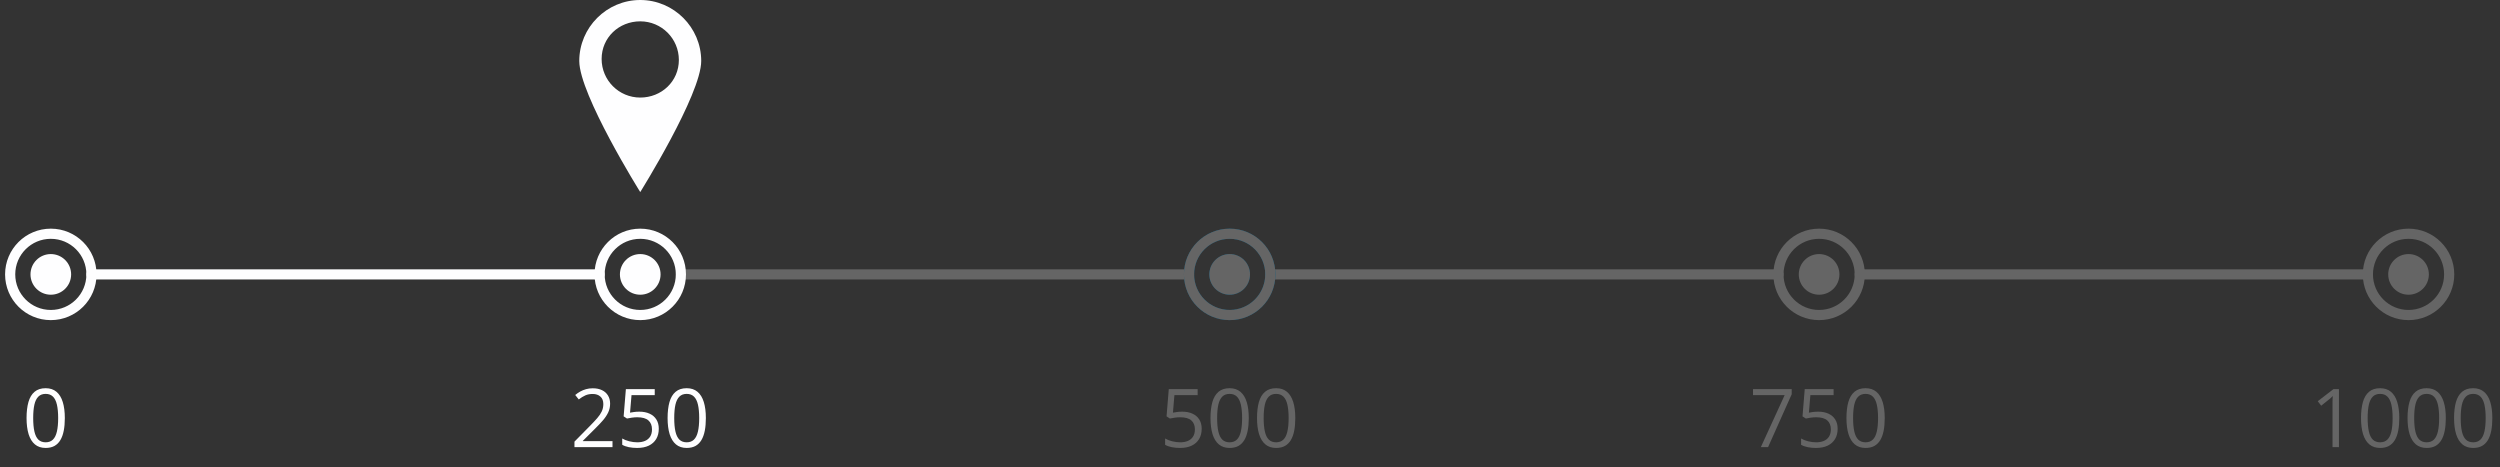 <svg width="246" height="46" viewBox="0 0 246 46" fill="none" xmlns="http://www.w3.org/2000/svg">
<rect x="0" y="0" width="246" height="46" fill="#333333" stroke="none"/>
<path d="M63 0C59.7 0 57 2.7 57 6C57 9.3 63 18.9 63 18.9C63 18.9 69 9.3 69 6C69 2.7 66.3 0 63 0ZM63 9.6C60.9 9.6 59.2 7.9 59.2 5.8C59.2 3.7 60.9 2.1 63 2.1C65.1 2.1 66.8 3.8 66.8 5.9C66.8 8 65.1 9.6 63 9.6Z" fill="#FEFEFF"/>
<rect width="50" height="0" transform="translate(9 27)" fill="#FEFEFF"/>
<path d="M9 27H59" stroke="#FEFEFF" stroke-miterlimit="10" stroke-linecap="round" stroke-linejoin="round"/>
<rect width="50" height="0" transform="translate(67 27)" fill="#656565"/>
<path d="M67 27H117" stroke="#656565" stroke-miterlimit="10" stroke-linecap="round" stroke-linejoin="round"/>
<rect width="50" height="0" transform="translate(125 27)" fill="#656565"/>
<path d="M125 27H175" stroke="#656565" stroke-miterlimit="10" stroke-linecap="round" stroke-linejoin="round"/>
<rect width="50" height="0" transform="translate(183 27)" fill="#656565"/>
<path d="M183 27H233" stroke="#656565" stroke-miterlimit="10" stroke-linecap="round" stroke-linejoin="round"/>
<path d="M121 31C123.209 31 125 29.209 125 27C125 24.791 123.209 23 121 23C118.791 23 117 24.791 117 27C117 29.209 118.791 31 121 31Z" stroke="#005983" stroke-miterlimit="10"/>
<path d="M121 29C122.105 29 123 28.105 123 27C123 25.895 122.105 25 121 25C119.895 25 119 25.895 119 27C119 28.105 119.895 29 121 29Z" fill="#005983"/>
<path d="M5 31C7.209 31 9 29.209 9 27C9 24.791 7.209 23 5 23C2.791 23 1 24.791 1 27C1 29.209 2.791 31 5 31Z" stroke="#FEFEFF" stroke-miterlimit="10"/>
<path d="M5 29C6.105 29 7 28.105 7 27C7 25.895 6.105 25 5 25C3.895 25 3 25.895 3 27C3 28.105 3.895 29 5 29Z" fill="#FEFEFF"/>
<path d="M63 31C65.209 31 67 29.209 67 27C67 24.791 65.209 23 63 23C60.791 23 59 24.791 59 27C59 29.209 60.791 31 63 31Z" stroke="#FEFEFF" stroke-miterlimit="10"/>
<path d="M63 29C64.105 29 65 28.105 65 27C65 25.895 64.105 25 63 25C61.895 25 61 25.895 61 27C61 28.105 61.895 29 63 29Z" fill="#FEFEFF"/>
<path d="M121 31C123.209 31 125 29.209 125 27C125 24.791 123.209 23 121 23C118.791 23 117 24.791 117 27C117 29.209 118.791 31 121 31Z" stroke="#656565" stroke-miterlimit="10"/>
<path d="M121 29C122.105 29 123 28.105 123 27C123 25.895 122.105 25 121 25C119.895 25 119 25.895 119 27C119 28.105 119.895 29 121 29Z" fill="#656565"/>
<path d="M179 31C181.209 31 183 29.209 183 27C183 24.791 181.209 23 179 23C176.791 23 175 24.791 175 27C175 29.209 176.791 31 179 31Z" stroke="#656565" stroke-miterlimit="10"/>
<path d="M179 29C180.105 29 181 28.105 181 27C181 25.895 180.105 25 179 25C177.895 25 177 25.895 177 27C177 28.105 177.895 29 179 29Z" fill="#656565"/>
<path d="M237 31C239.209 31 241 29.209 241 27C241 24.791 239.209 23 237 23C234.791 23 233 24.791 233 27C233 29.209 234.791 31 237 31Z" stroke="#656565" stroke-miterlimit="10"/>
<path d="M237 29C238.105 29 239 28.105 239 27C239 25.895 238.105 25 237 25C235.895 25 235 25.895 235 27C235 28.105 235.895 29 237 29Z" fill="#656565"/>
<path d="M6.379 41.137C6.379 41.6 6.344 42.014 6.273 42.379C6.203 42.743 6.092 43.052 5.941 43.305C5.79 43.557 5.595 43.75 5.355 43.883C5.116 44.013 4.828 44.078 4.492 44.078C4.068 44.078 3.716 43.962 3.438 43.73C3.161 43.499 2.954 43.164 2.816 42.727C2.681 42.286 2.613 41.757 2.613 41.137C2.613 40.527 2.674 40.004 2.797 39.566C2.922 39.126 3.122 38.789 3.398 38.555C3.674 38.318 4.039 38.199 4.492 38.199C4.922 38.199 5.276 38.316 5.555 38.551C5.833 38.783 6.04 39.118 6.176 39.559C6.311 39.996 6.379 40.522 6.379 41.137ZM3.266 41.137C3.266 41.668 3.306 42.111 3.387 42.465C3.467 42.819 3.598 43.085 3.777 43.262C3.96 43.436 4.198 43.523 4.492 43.523C4.786 43.523 5.023 43.436 5.203 43.262C5.385 43.087 5.517 42.823 5.598 42.469C5.681 42.115 5.723 41.671 5.723 41.137C5.723 40.613 5.682 40.176 5.602 39.824C5.521 39.47 5.391 39.204 5.211 39.027C5.031 38.848 4.792 38.758 4.492 38.758C4.193 38.758 3.953 38.848 3.773 39.027C3.594 39.204 3.464 39.47 3.383 39.824C3.305 40.176 3.266 40.613 3.266 41.137Z" fill="#FEFEFF"/>
<path d="M60.27 44H56.527V43.457L58.055 41.906C58.339 41.62 58.577 41.365 58.77 41.141C58.965 40.917 59.113 40.697 59.215 40.48C59.316 40.262 59.367 40.022 59.367 39.762C59.367 39.439 59.271 39.193 59.078 39.023C58.888 38.852 58.637 38.766 58.324 38.766C58.051 38.766 57.809 38.812 57.598 38.906C57.387 39 57.171 39.133 56.949 39.305L56.602 38.867C56.753 38.74 56.917 38.626 57.094 38.527C57.273 38.428 57.465 38.35 57.668 38.293C57.874 38.236 58.092 38.207 58.324 38.207C58.676 38.207 58.979 38.268 59.234 38.391C59.49 38.513 59.686 38.688 59.824 38.914C59.965 39.141 60.035 39.41 60.035 39.723C60.035 40.025 59.975 40.306 59.855 40.566C59.736 40.824 59.568 41.081 59.352 41.336C59.135 41.589 58.883 41.857 58.594 42.141L57.352 43.379V43.406H60.27V44ZM62.91 40.508C63.298 40.508 63.635 40.574 63.922 40.707C64.208 40.837 64.43 41.027 64.586 41.277C64.745 41.527 64.824 41.831 64.824 42.188C64.824 42.578 64.74 42.915 64.57 43.199C64.401 43.48 64.158 43.698 63.84 43.852C63.522 44.003 63.142 44.078 62.699 44.078C62.402 44.078 62.126 44.052 61.871 44C61.616 43.948 61.401 43.87 61.227 43.766V43.148C61.417 43.263 61.647 43.354 61.918 43.422C62.189 43.49 62.452 43.523 62.707 43.523C62.996 43.523 63.249 43.478 63.465 43.387C63.684 43.293 63.853 43.152 63.973 42.965C64.095 42.775 64.156 42.536 64.156 42.25C64.156 41.87 64.039 41.577 63.805 41.371C63.573 41.163 63.206 41.059 62.703 41.059C62.542 41.059 62.365 41.072 62.172 41.098C61.979 41.124 61.82 41.152 61.695 41.184L61.367 40.969L61.586 38.289H64.426V38.883H62.141L61.996 40.605C62.095 40.585 62.223 40.564 62.379 40.543C62.535 40.52 62.712 40.508 62.91 40.508ZM69.457 41.137C69.457 41.6 69.422 42.014 69.352 42.379C69.281 42.743 69.171 43.052 69.019 43.305C68.868 43.557 68.673 43.75 68.434 43.883C68.194 44.013 67.906 44.078 67.57 44.078C67.146 44.078 66.794 43.962 66.516 43.73C66.24 43.499 66.033 43.164 65.894 42.727C65.759 42.286 65.691 41.757 65.691 41.137C65.691 40.527 65.753 40.004 65.875 39.566C66 39.126 66.201 38.789 66.477 38.555C66.753 38.318 67.117 38.199 67.57 38.199C68 38.199 68.354 38.316 68.633 38.551C68.912 38.783 69.118 39.118 69.254 39.559C69.389 39.996 69.457 40.522 69.457 41.137ZM66.344 41.137C66.344 41.668 66.384 42.111 66.465 42.465C66.546 42.819 66.676 43.085 66.856 43.262C67.038 43.436 67.276 43.523 67.57 43.523C67.865 43.523 68.102 43.436 68.281 43.262C68.463 43.087 68.595 42.823 68.676 42.469C68.759 42.115 68.801 41.671 68.801 41.137C68.801 40.613 68.76 40.176 68.68 39.824C68.599 39.47 68.469 39.204 68.289 39.027C68.109 38.848 67.87 38.758 67.57 38.758C67.271 38.758 67.031 38.848 66.852 39.027C66.672 39.204 66.542 39.47 66.461 39.824C66.383 40.176 66.344 40.613 66.344 41.137Z" fill="#FEFEFF"/>
<path d="M116.332 40.508C116.72 40.508 117.057 40.574 117.344 40.707C117.63 40.837 117.852 41.027 118.008 41.277C118.167 41.527 118.246 41.831 118.246 42.188C118.246 42.578 118.161 42.915 117.992 43.199C117.823 43.48 117.579 43.698 117.262 43.852C116.944 44.003 116.564 44.078 116.121 44.078C115.824 44.078 115.548 44.052 115.293 44C115.038 43.948 114.823 43.87 114.648 43.766V43.148C114.839 43.263 115.069 43.354 115.34 43.422C115.611 43.49 115.874 43.523 116.129 43.523C116.418 43.523 116.671 43.478 116.887 43.387C117.105 43.293 117.275 43.152 117.395 42.965C117.517 42.775 117.578 42.536 117.578 42.25C117.578 41.87 117.461 41.577 117.227 41.371C116.995 41.163 116.628 41.059 116.125 41.059C115.964 41.059 115.786 41.072 115.594 41.098C115.401 41.124 115.242 41.152 115.117 41.184L114.789 40.969L115.008 38.289H117.848V38.883H115.562L115.418 40.605C115.517 40.585 115.645 40.564 115.801 40.543C115.957 40.52 116.134 40.508 116.332 40.508ZM122.879 41.137C122.879 41.6 122.844 42.014 122.773 42.379C122.703 42.743 122.592 43.052 122.441 43.305C122.29 43.557 122.095 43.75 121.855 43.883C121.616 44.013 121.328 44.078 120.992 44.078C120.568 44.078 120.216 43.962 119.938 43.73C119.661 43.499 119.454 43.164 119.316 42.727C119.181 42.286 119.113 41.757 119.113 41.137C119.113 40.527 119.174 40.004 119.297 39.566C119.422 39.126 119.622 38.789 119.898 38.555C120.174 38.318 120.539 38.199 120.992 38.199C121.422 38.199 121.776 38.316 122.055 38.551C122.333 38.783 122.54 39.118 122.676 39.559C122.811 39.996 122.879 40.522 122.879 41.137ZM119.766 41.137C119.766 41.668 119.806 42.111 119.887 42.465C119.967 42.819 120.098 43.085 120.277 43.262C120.46 43.436 120.698 43.523 120.992 43.523C121.286 43.523 121.523 43.436 121.703 43.262C121.885 43.087 122.017 42.823 122.098 42.469C122.181 42.115 122.223 41.671 122.223 41.137C122.223 40.613 122.182 40.176 122.102 39.824C122.021 39.47 121.891 39.204 121.711 39.027C121.531 38.848 121.292 38.758 120.992 38.758C120.693 38.758 120.453 38.848 120.273 39.027C120.094 39.204 119.964 39.47 119.883 39.824C119.805 40.176 119.766 40.613 119.766 41.137ZM127.457 41.137C127.457 41.6 127.422 42.014 127.352 42.379C127.281 42.743 127.171 43.052 127.02 43.305C126.868 43.557 126.673 43.75 126.434 43.883C126.194 44.013 125.906 44.078 125.57 44.078C125.146 44.078 124.794 43.962 124.516 43.73C124.24 43.499 124.033 43.164 123.895 42.727C123.759 42.286 123.691 41.757 123.691 41.137C123.691 40.527 123.753 40.004 123.875 39.566C124 39.126 124.201 38.789 124.477 38.555C124.753 38.318 125.117 38.199 125.57 38.199C126 38.199 126.354 38.316 126.633 38.551C126.911 38.783 127.118 39.118 127.254 39.559C127.389 39.996 127.457 40.522 127.457 41.137ZM124.344 41.137C124.344 41.668 124.384 42.111 124.465 42.465C124.546 42.819 124.676 43.085 124.855 43.262C125.038 43.436 125.276 43.523 125.57 43.523C125.865 43.523 126.102 43.436 126.281 43.262C126.464 43.087 126.595 42.823 126.676 42.469C126.759 42.115 126.801 41.671 126.801 41.137C126.801 40.613 126.76 40.176 126.68 39.824C126.599 39.47 126.469 39.204 126.289 39.027C126.109 38.848 125.87 38.758 125.57 38.758C125.271 38.758 125.031 38.848 124.852 39.027C124.672 39.204 124.542 39.47 124.461 39.824C124.383 40.176 124.344 40.613 124.344 41.137Z" fill="#656565"/>
<path d="M173.266 44L175.609 38.883H172.496V38.289H176.305V38.789L173.977 44H173.266ZM178.91 40.508C179.298 40.508 179.635 40.574 179.922 40.707C180.208 40.837 180.43 41.027 180.586 41.277C180.745 41.527 180.824 41.831 180.824 42.188C180.824 42.578 180.74 42.915 180.57 43.199C180.401 43.48 180.158 43.698 179.84 43.852C179.522 44.003 179.142 44.078 178.699 44.078C178.402 44.078 178.126 44.052 177.871 44C177.616 43.948 177.401 43.87 177.227 43.766V43.148C177.417 43.263 177.647 43.354 177.918 43.422C178.189 43.49 178.452 43.523 178.707 43.523C178.996 43.523 179.249 43.478 179.465 43.387C179.684 43.293 179.853 43.152 179.973 42.965C180.095 42.775 180.156 42.536 180.156 42.25C180.156 41.87 180.039 41.577 179.805 41.371C179.573 41.163 179.206 41.059 178.703 41.059C178.542 41.059 178.365 41.072 178.172 41.098C177.979 41.124 177.82 41.152 177.695 41.184L177.367 40.969L177.586 38.289H180.426V38.883H178.141L177.996 40.605C178.095 40.585 178.223 40.564 178.379 40.543C178.535 40.52 178.712 40.508 178.91 40.508ZM185.457 41.137C185.457 41.6 185.422 42.014 185.352 42.379C185.281 42.743 185.171 43.052 185.02 43.305C184.868 43.557 184.673 43.75 184.434 43.883C184.194 44.013 183.906 44.078 183.57 44.078C183.146 44.078 182.794 43.962 182.516 43.73C182.24 43.499 182.033 43.164 181.895 42.727C181.759 42.286 181.691 41.757 181.691 41.137C181.691 40.527 181.753 40.004 181.875 39.566C182 39.126 182.201 38.789 182.477 38.555C182.753 38.318 183.117 38.199 183.57 38.199C184 38.199 184.354 38.316 184.633 38.551C184.911 38.783 185.118 39.118 185.254 39.559C185.389 39.996 185.457 40.522 185.457 41.137ZM182.344 41.137C182.344 41.668 182.384 42.111 182.465 42.465C182.546 42.819 182.676 43.085 182.855 43.262C183.038 43.436 183.276 43.523 183.57 43.523C183.865 43.523 184.102 43.436 184.281 43.262C184.464 43.087 184.595 42.823 184.676 42.469C184.759 42.115 184.801 41.671 184.801 41.137C184.801 40.613 184.76 40.176 184.68 39.824C184.599 39.47 184.469 39.204 184.289 39.027C184.109 38.848 183.87 38.758 183.57 38.758C183.271 38.758 183.031 38.848 182.852 39.027C182.672 39.204 182.542 39.47 182.461 39.824C182.383 40.176 182.344 40.613 182.344 41.137Z" fill="#656565"/>
<path d="M230.152 44H229.52V39.953C229.52 39.8 229.52 39.668 229.52 39.559C229.522 39.447 229.525 39.345 229.527 39.254C229.533 39.16 229.539 39.065 229.547 38.969C229.466 39.052 229.391 39.124 229.32 39.184C229.25 39.241 229.163 39.312 229.059 39.398L228.406 39.922L228.066 39.48L229.613 38.289H230.152V44ZM236.09 41.137C236.09 41.6 236.055 42.014 235.984 42.379C235.914 42.743 235.803 43.052 235.652 43.305C235.501 43.557 235.306 43.75 235.066 43.883C234.827 44.013 234.539 44.078 234.203 44.078C233.779 44.078 233.427 43.962 233.148 43.73C232.872 43.499 232.665 43.164 232.527 42.727C232.392 42.286 232.324 41.757 232.324 41.137C232.324 40.527 232.385 40.004 232.508 39.566C232.633 39.126 232.833 38.789 233.109 38.555C233.385 38.318 233.75 38.199 234.203 38.199C234.633 38.199 234.987 38.316 235.266 38.551C235.544 38.783 235.751 39.118 235.887 39.559C236.022 39.996 236.09 40.522 236.09 41.137ZM232.977 41.137C232.977 41.668 233.017 42.111 233.098 42.465C233.178 42.819 233.309 43.085 233.488 43.262C233.671 43.436 233.909 43.523 234.203 43.523C234.497 43.523 234.734 43.436 234.914 43.262C235.096 43.087 235.228 42.823 235.309 42.469C235.392 42.115 235.434 41.671 235.434 41.137C235.434 40.613 235.393 40.176 235.312 39.824C235.232 39.47 235.102 39.204 234.922 39.027C234.742 38.848 234.503 38.758 234.203 38.758C233.904 38.758 233.664 38.848 233.484 39.027C233.305 39.204 233.174 39.47 233.094 39.824C233.016 40.176 232.977 40.613 232.977 41.137ZM240.668 41.137C240.668 41.6 240.633 42.014 240.562 42.379C240.492 42.743 240.382 43.052 240.23 43.305C240.079 43.557 239.884 43.75 239.645 43.883C239.405 44.013 239.117 44.078 238.781 44.078C238.357 44.078 238.005 43.962 237.727 43.73C237.451 43.499 237.243 43.164 237.105 42.727C236.97 42.286 236.902 41.757 236.902 41.137C236.902 40.527 236.964 40.004 237.086 39.566C237.211 39.126 237.411 38.789 237.688 38.555C237.964 38.318 238.328 38.199 238.781 38.199C239.211 38.199 239.565 38.316 239.844 38.551C240.122 38.783 240.329 39.118 240.465 39.559C240.6 39.996 240.668 40.522 240.668 41.137ZM237.555 41.137C237.555 41.668 237.595 42.111 237.676 42.465C237.757 42.819 237.887 43.085 238.066 43.262C238.249 43.436 238.487 43.523 238.781 43.523C239.076 43.523 239.312 43.436 239.492 43.262C239.674 43.087 239.806 42.823 239.887 42.469C239.97 42.115 240.012 41.671 240.012 41.137C240.012 40.613 239.971 40.176 239.891 39.824C239.81 39.47 239.68 39.204 239.5 39.027C239.32 38.848 239.081 38.758 238.781 38.758C238.482 38.758 238.242 38.848 238.062 39.027C237.883 39.204 237.753 39.47 237.672 39.824C237.594 40.176 237.555 40.613 237.555 41.137ZM245.246 41.137C245.246 41.6 245.211 42.014 245.141 42.379C245.07 42.743 244.96 43.052 244.809 43.305C244.658 43.557 244.462 43.75 244.223 43.883C243.983 44.013 243.695 44.078 243.359 44.078C242.935 44.078 242.583 43.962 242.305 43.73C242.029 43.499 241.822 43.164 241.684 42.727C241.548 42.286 241.48 41.757 241.48 41.137C241.48 40.527 241.542 40.004 241.664 39.566C241.789 39.126 241.99 38.789 242.266 38.555C242.542 38.318 242.906 38.199 243.359 38.199C243.789 38.199 244.143 38.316 244.422 38.551C244.701 38.783 244.908 39.118 245.043 39.559C245.178 39.996 245.246 40.522 245.246 41.137ZM242.133 41.137C242.133 41.668 242.173 42.111 242.254 42.465C242.335 42.819 242.465 43.085 242.645 43.262C242.827 43.436 243.065 43.523 243.359 43.523C243.654 43.523 243.891 43.436 244.07 43.262C244.253 43.087 244.384 42.823 244.465 42.469C244.548 42.115 244.59 41.671 244.59 41.137C244.59 40.613 244.549 40.176 244.469 39.824C244.388 39.47 244.258 39.204 244.078 39.027C243.898 38.848 243.659 38.758 243.359 38.758C243.06 38.758 242.82 38.848 242.641 39.027C242.461 39.204 242.331 39.47 242.25 39.824C242.172 40.176 242.133 40.613 242.133 41.137Z" fill="#656565"/>
</svg>
